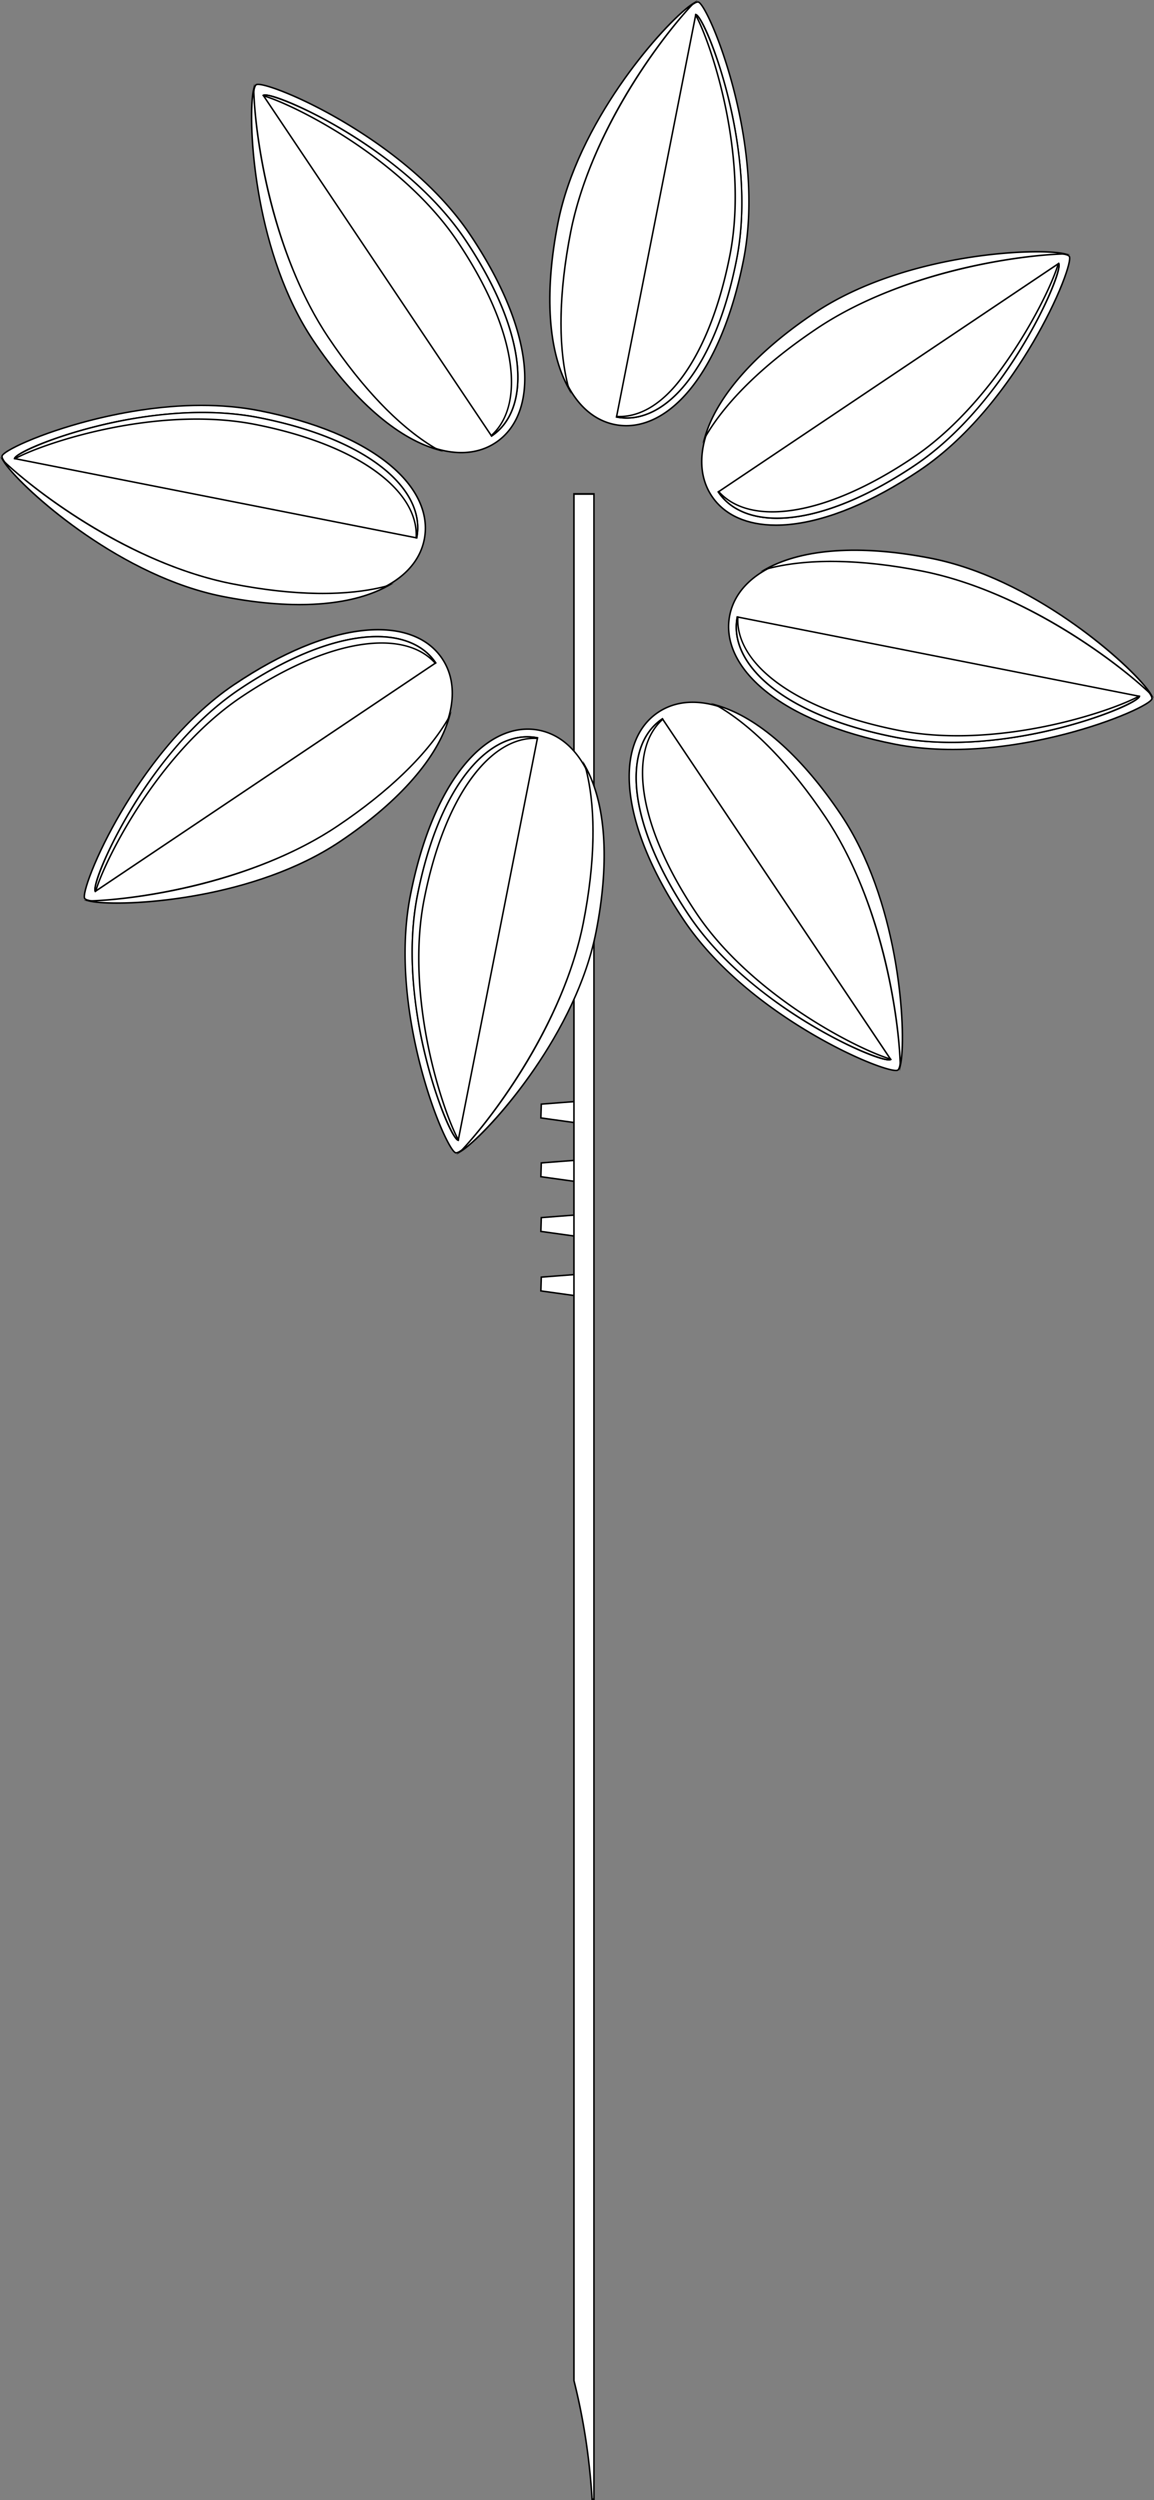 <svg xmlns="http://www.w3.org/2000/svg" viewBox="0 0 2298.05 4975.09"><rect x="0" y="0" width="2298.05" height="4975.09" fill="#808080" stroke="none"/><defs><style>.cls-1{fill:#fff;}</style></defs><g id="Layer_2" data-name="Layer 2"><g id="Layer_1-2" data-name="Layer 1"><polygon class="cls-1" points="1150.88 2191.54 1149.56 2234.65 1077.09 2224.57 1077.94 2197.14 1150.88 2191.54"/><path d="M1151,2236.37l-75.45-10.5.93-30.13,76-5.82Zm-72.37-13.1,69.48,9.67,1.22-39.78-69.93,5.37Z"/><polygon class="cls-1" points="1150.88 2308.51 1149.56 2351.63 1077.09 2341.55 1077.94 2314.11 1150.88 2308.51"/><path d="M1151,2353.34l-75.45-10.49.93-30.13,76-5.83Zm-72.37-13.09,69.48,9.66,1.22-39.77-69.93,5.37Z"/><polygon class="cls-1" points="1150.88 2417.36 1149.56 2460.47 1077.09 2450.4 1077.94 2422.96 1150.88 2417.36"/><path d="M1151,2462.19l-75.45-10.49.93-30.13,76-5.83Zm-72.37-13.09,69.48,9.66,1.22-39.78-69.93,5.37Z"/><polygon class="cls-1" points="1150.88 2535.79 1149.56 2578.9 1077.09 2568.82 1077.94 2541.39 1150.88 2535.79"/><path d="M1151,2580.62l-75.45-10.5.93-30.12,76-5.83Zm-72.37-13.1,69.48,9.67,1.22-39.78-69.93,5.37Z"/><g id="Stem"><path class="cls-1" d="M1143,983V4737.19a1251.63,1251.63,0,0,1,30,166.15q4,35.39,6.1,70h3.7V983Z"/><path d="M1184.28,4975.09h-6.59l-.11-1.66c-1.4-23.14-3.44-46.64-6.08-69.85a1253.3,1253.3,0,0,0-30-165.87l-.07-.25V981.18h42.83Zm-3.8-3.59h.8V984.77h-36.83V4736.92a1256.51,1256.51,0,0,1,30,166.17C1177.05,4925.82,1179.07,4948.83,1180.48,4971.5Z"/></g><g id="Petal_8" data-name="Petal 8"><path class="cls-1" d="M1480.73,516.71c-45.77,232.2-154.32,348.26-256,328.21s-158.1-168.63-112.32-400.83S1369.73,0,1390.45,4C1410.3,8,1526.51,284.51,1480.73,516.71Z"/><path d="M1247.17,848.62a117.73,117.73,0,0,1-22.78-2.23c-51.61-10.17-91.6-53.46-112.62-121.89-22.4-73-22.71-170-.89-280.7,10.57-53.61,30.75-110,60-167.68,24.25-47.84,54.11-95.47,88.73-141.57C1316.8,58.4,1378.1.06,1390.74,2.57c8.59,1.69,25.14,38.68,30,50,14.82,34.41,29.35,77.68,40.9,121.83,14.62,55.87,24.23,111.28,28.57,164.69,5.25,64.48,2.55,124.35-8,177.93-21.82,110.68-59,200.37-107.36,259.36C1336.1,823.58,1291.5,848.62,1247.17,848.62ZM1389.66,5.46c-10.39,0-66.37,49.3-127.66,130.9-54.09,72-123.71,183.91-148.17,308-21.73,110.2-21.45,206.76.81,279.24,20.67,67.32,59.86,109.88,110.33,119.83a114.6,114.6,0,0,0,22.18,2.17c43.42,0,87.22-24.66,125.38-71.16,48.1-58.61,85-147.84,106.73-258,24.43-123.91,2.33-254-20.51-341.28-11.52-44-26-87.13-40.76-121.41-13.82-32.09-24.12-47.49-27.83-48.22A2.57,2.57,0,0,0,1389.66,5.46Z"/><path class="cls-1" d="M1136.51,461.43C1175,266.29,1309.39,82.14,1380.77,6.81c-44.94,26.73-227.57,223.29-269.71,437-29,147-17,260.53,21.53,329.1C1112,697.5,1110.85,591.57,1136.51,461.43Z"/><path d="M1137.24,784.29l-6-10.61c-41.42-73.73-49.12-191-21.69-330.14,22.84-115.84,85.5-221.21,134.05-289.22C1301.59,73.17,1358.26,18.45,1380,5.52L1389.29,0l-7.43,7.85C1314.42,79,1176.67,265.47,1138,461.72l-1.47-.29,1.47.29c-24.36,123.58-25.73,231.07-4,310.83ZM1369.61,16.67C1312,63,1151.85,244.67,1112.54,444.12c-25.94,131.54-20.39,243.28,15.45,316.8-18.56-78.78-16.17-182,7-299.78,16.85-85.48,54.87-179.78,110-272.71C1282.16,125.76,1328,62.66,1369.61,16.67Z"/><path class="cls-1" d="M1466.8,516.27c43.59-221.13-62.87-483.68-81.26-487.3l-157.87,800.8C1321.94,848.35,1423.21,737.41,1466.8,516.27Z"/><path d="M1248,833.26a106.14,106.14,0,0,1-20.59-2l-1.47-.29L1384.36,27.2l1.47.29c11.52,2.28,43.1,75.58,65,163.2a931,931,0,0,1,25.71,156.55c4.54,61.32,1.75,118.29-8.31,169.32h0c-20.78,105.42-55.66,190.93-100.86,247.3C1331.05,809.19,1289.31,833.26,1248,833.26Zm-18.54-4.68c46.29,8.43,94.39-15.17,135.64-66.6,44.9-56,79.57-141.05,100.26-246,23.26-118,3.39-241.63-17.37-324.56-23-92-52.15-152.7-61.34-160.22Z"/><path class="cls-1" d="M1385.54,29l-.18.91c32.7,60.29,106.22,284.84,68.05,478.45-42,212.85-135.56,325.27-225.54,320.41l-.2,1c94.27,18.58,195.54-92.36,239.13-313.5S1403.93,32.59,1385.54,29Z"/><path d="M1248,833.26a106.14,106.14,0,0,1-20.59-2l-1.47-.29.74-3.78,1.31.07c45.32,2.45,90.08-24.51,129.48-78C1399.36,692.44,1432,609,1451.94,508c20.72-105.1,7.39-215-7.45-288.63-17-84.54-43.27-157.14-60.45-188.82l-.26-.47.57-2.92,1.48.29c11.52,2.28,43.1,75.58,65,163.2a931,931,0,0,1,25.71,156.55c4.54,61.32,1.75,118.29-8.31,169.32-20.78,105.42-55.66,190.93-100.86,247.3C1331.05,809.19,1289.31,833.26,1248,833.26Zm-6.17-3.19c42.41,2.53,85.68-21.22,123.27-68.09,44.9-56,79.57-141.05,100.26-246,23.26-118,3.39-241.63-17.37-324.56-21.16-84.5-47.45-142.61-58.71-157.34,17.25,34.05,41.92,104,58.18,184.74,14.89,73.93,28.27,184.22,7.45,289.8-20,101.41-52.85,185.24-95,242.45C1340,778,1318.49,798.49,1295.94,812,1278.12,822.58,1260,828.65,1241.8,830.07Z"/></g><g id="Petal_7" data-name="Petal 7"><path class="cls-1" d="M936.46,467.36c131.83,196.56,137.14,355.38,51,413.13s-231-7.44-362.86-204-132.06-496-114.52-507.81C526.91,157.41,804.64,270.8,936.46,467.36Z"/><path d="M918.67,902.14c-29.7,0-62.31-9-96.17-27C755.08,839.44,686.22,771,623.39,677.32c-30.44-45.38-56.06-99.54-76.16-161-16.67-51-29.24-105.77-37.35-162.84-13.41-94.3-11.29-178.9-.6-186.07,7.27-4.87,45.12,9.58,56.55,14.13,34.82,13.85,75.69,34.17,115.08,57.23C730.75,268,776.73,300.34,817.57,335c49.3,41.88,89.72,86.12,120.14,131.48,62.84,93.69,100,183.36,107.49,259.31,7,71.24-13.18,126.6-56.87,155.91C968,895.35,944.44,902.14,918.67,902.14ZM514,169.36a5.74,5.74,0,0,0-3,.57c-7.57,5.07-12.72,80.34,1.9,183.14,12.67,89.18,42.57,217.53,113,322.58,62.56,93.29,131,161.37,198,196.88,62.22,33,120,35.37,162.75,6.71s62.45-83,55.55-153.12c-7.43-75.45-44.43-164.64-107-257.93C864.87,363.3,757.27,287,679.4,241.38c-39.27-23-80-43.24-114.68-57C537.93,173.69,520.87,169.36,514,169.36Z"/><path class="cls-1" d="M654,671.67C543.19,506.49,508,281.23,505.23,177.49c-12.88,50.67-3,318.8,118.31,499.73C707,801.7,795.75,873.47,871.47,894.72,803.56,855.94,727.85,781.83,654,671.67Z"/><path d="M882.79,899.45l-11.72-3.29c-81.42-22.85-169.77-100.3-248.78-218.1-65.76-98.06-96-216.89-109.72-299.3-16.42-98.36-15-177.13-8.79-201.64l2.66-10.47.29,10.8c2.64,98,37.07,327.26,148.49,493.39,70.16,104.61,145.19,181.58,217,222.57ZM504.3,192.35c-8,73.44,7.25,315.2,120.48,484,74.68,111.34,157.61,186.43,234.94,213.08-68.83-42.59-140.15-117.29-207-217-48.52-72.36-88.31-165.93-115.07-270.6C519.61,331.33,507.41,254.29,504.3,192.35Z"/><path class="cls-1" d="M926.3,476.9c-125.54-187.19-386.47-297.56-402-287.12L978.89,867.67C1058.69,814.15,1051.84,664.09,926.3,476.9Z"/><path d="M978.48,869.75,522.18,189.37l1.25-.83c9.75-6.55,83.91,23,161.38,69.4a930.89,930.89,0,0,1,128.88,92.52c46.58,40.15,84.89,82.4,113.86,125.6,59.84,89.24,95.65,174.37,103.54,246.19,7.41,67.39-10.83,119.48-51.36,146.66ZM526.61,190.59l452.68,675c38.69-26.75,56-77.46,48.82-143-7.84-71.34-43.48-156-103-244.84-67-99.88-168.46-173.25-241.79-217.21C601.94,211.75,538.4,189.42,526.61,190.59Z"/><path class="cls-1" d="M524.26,189.78l.52.78c65.76,19.51,276.53,126.3,386.44,290.19,120.84,180.17,134.14,325.85,67.09,386l.58.87c79.8-53.51,72.95-203.57-52.59-390.76S539.83,179.34,524.26,189.78Z"/><path d="M978.48,869.75l-2.15-3.2,1-.87c33.77-30.31,46.37-81,36.44-146.69C1003.18,649.16,967.3,567.06,910,481.59c-59.67-89-146.79-157.23-209.37-198.83C628.8,235,558.9,202.24,524.36,192l-.52-.15-1.66-2.47,1.25-.83c9.75-6.55,83.91,23,161.38,69.4a930.89,930.89,0,0,1,128.88,92.52c46.58,40.15,84.89,82.4,113.86,125.6,59.84,89.24,95.65,174.37,103.54,246.19,7.41,67.39-10.83,119.48-51.36,146.66Zm-448-679c36.27,11.89,103.18,43.9,171.76,89.49C765.08,322,852.53,390.54,912.47,479.91c57.57,85.85,93.61,168.36,104.24,238.63,5,33.09,4.28,62.78-2.15,88.25-5.08,20.12-13.63,37.25-25.47,51.1,31.77-28.19,45.58-75.6,39-135.32-7.84-71.34-43.48-156-103-244.84-67-99.88-168.46-173.25-241.79-217.21C608.56,215.72,548.88,193.23,530.51,190.77Z"/></g><g id="Petal_6" data-name="Petal 6"><path class="cls-1" d="M516.71,817.31c232.2,45.78,348.26,154.33,328.21,256s-168.63,158.11-400.83,112.33S0,928.31,4,907.59C8,887.75,284.51,771.54,516.71,817.31Z"/><path d="M596.38,1203.3c-46.71,0-98-5.37-152.58-16.14-53.61-10.57-110-30.75-167.68-60-47.84-24.26-95.47-54.11-141.57-88.73C58.4,981.25.08,919.93,2.57,907.3c1.69-8.58,38.68-25.13,50-30C87,862.48,130.23,848,174.38,836.4c55.87-14.62,111.28-24.23,164.69-28.58,64.48-5.24,124.34-2.54,177.93,8,110.68,21.82,200.37,58.94,259.36,107.36,55.34,45.41,80.21,98.84,70,150.45s-53.46,91.61-121.89,112.62C687.54,1197.62,644.36,1203.3,596.38,1203.3ZM401,808.12c-84.93,0-165.57,15.41-225.84,31.18-44,11.51-87.13,26-121.41,40.76C21.64,893.88,6.24,904.17,5.51,907.88c-1.76,8.94,47.82,65.81,130.85,128.17,72,54.09,183.91,123.7,308,148.17,54.41,10.72,105.51,16.09,152,16.09,47.68,0,90.53-5.64,127.23-16.91,67.32-20.67,109.88-59.85,119.83-110.33s-14.55-102.88-69-147.55c-58.61-48.1-147.84-85-258-106.74C478.05,811.22,439.08,808.12,401,808.12Z"/><path class="cls-1" d="M461.43,1161.54C266.29,1123.07,82.14,988.65,6.81,917.28c26.73,44.94,223.29,227.57,437,269.7,147.05,29,260.54,17,329.11-21.52C697.5,1186.06,591.57,1187.19,461.43,1161.54Z"/><path d="M596.33,1204.6c-46.66,0-98-5.35-152.78-16.15-115.85-22.83-221.23-85.5-289.23-134C73.16,996.46,18.45,939.78,5.52,918L0,908.75l7.85,7.44C79,983.62,265.47,1121.38,461.72,1160.07c123.58,24.36,231.07,25.73,310.83,3.94l11.74-3.2-10.61,6C729,1191.89,668.24,1204.6,596.33,1204.6ZM16.67,928.44C63,986,244.67,1146.19,444.12,1185.51c131.54,25.93,243.28,20.38,316.8-15.45-34.93,8.23-74.7,12.34-118.39,12.34-54.83,0-115.86-6.47-181.39-19.39-85.48-16.85-179.78-54.88-272.71-110C125.76,1015.89,62.66,970,16.67,928.44Z"/><path class="cls-1" d="M516.27,831.25C295.14,787.65,32.59,894.12,29,912.51l800.8,157.87C848.35,976.1,737.41,874.84,516.27,831.25Z"/><path d="M831,1072.14,27.2,913.69l.29-1.47c2.28-11.52,75.58-43.1,163.2-65a931,931,0,0,1,156.55-25.71c61.32-4.55,118.29-1.75,169.32,8.31C622,850.56,707.49,885.43,763.86,930.64c52.89,42.42,76.82,92.15,67.38,140ZM31.2,911.42l797.38,157.19C837,1022.33,813.41,974.23,762,933c-56-44.9-141.06-79.57-246-100.26-118-23.26-241.63-3.39-324.56,17.37C99.42,873.12,38.72,902.24,31.2,911.42Z"/><path class="cls-1" d="M29,912.51l.91.18C90.17,880,314.72,806.47,508.33,844.63c212.85,42,325.27,135.56,320.41,225.54l1,.21c18.58-94.28-92.36-195.54-313.5-239.13S32.59,894.12,29,912.51Z"/><path d="M831,1072.14l-3.78-.75.07-1.3c2.45-45.3-24.51-90.08-78-129.49C692.44,898.69,609,866,508,846.11c-105.1-20.72-215-7.39-288.63,7.45-84.54,17-157.14,43.27-188.82,60.45l-.47.25-2.92-.57.29-1.47c2.28-11.52,75.58-43.1,163.2-65a931,931,0,0,1,156.55-25.71c61.32-4.55,118.29-1.75,169.32,8.31C622,850.56,707.49,885.43,763.86,930.64c52.89,42.42,76.82,92.15,67.38,140ZM391.67,832.45c38.24,0,77.92,3,117,10.71,101.41,20,185.24,52.85,242.45,95C778,958.05,798.49,979.55,812,1002.1c10.63,17.83,16.7,36,18.12,54.15,2.53-42.4-21.22-85.69-68.09-123.27-56-44.9-141.05-79.57-246-100.26-118-23.26-241.63-3.39-324.56,17.37-84.5,21.15-142.61,47.45-157.34,58.7,34.05-17.24,104-41.92,184.74-58.17C265.42,841.23,326.46,832.45,391.67,832.45Z"/></g><g id="Petal_5" data-name="Petal 5"><path class="cls-1" d="M467.36,1361.58c196.56-131.82,355.38-137.13,413.13-51s-7.44,231-204,362.85-496,132.06-507.81,114.52C157.41,1771.14,270.79,1493.41,467.36,1361.58Z"/><path d="M231,1797.51c-35.58,0-59.87-3.23-63.57-8.74-4.87-7.27,9.58-45.13,14.13-56.56,13.85-34.81,34.17-75.68,57.23-115.07,29.17-49.84,61.55-95.82,96.25-136.66,41.88-49.3,86.12-89.72,131.48-120.14,93.69-62.84,183.36-100,259.31-107.49,71.23-7,126.6,13.18,155.9,56.87s27,102.58-6.55,165.82C839.44,1543,771,1611.82,677.32,1674.66c-45.38,30.43-99.54,56.06-161,76.15-51,16.68-105.77,29.25-162.84,37.36C307.83,1794.66,264.43,1797.51,231,1797.51Zm236.36-435.93.83,1.25C363.3,1433.17,287,1540.77,241.38,1618.65c-23,39.27-43.24,80-57,114.67-12.92,32.47-16.53,50.64-14.42,53.78,5.07,7.56,80.34,12.71,183.14-1.9,89.18-12.67,217.53-42.57,322.58-113,93.29-62.56,161.37-131,196.88-198,33-62.22,35.37-120,6.71-162.75s-83-62.45-153.12-55.55c-75.45,7.43-164.64,44.43-257.93,107Z"/><path class="cls-1" d="M671.67,1644.08C506.49,1754.86,281.23,1790,177.49,1792.82c50.67,12.88,318.8,3,499.73-118.31C801.7,1591,873.47,1502.3,894.72,1426.57,855.94,1494.49,781.83,1570.2,671.67,1644.08Z"/><path d="M233,1798.6c-26.29,0-45.73-1.75-55.88-4.33l-10.47-2.66,10.8-.29c98-2.64,327.26-37.07,493.39-148.49l.83,1.25-.83-1.25c104.61-70.16,181.58-145.2,222.57-217l6-10.57L896.16,1427c-22.85,81.42-100.3,169.77-218.1,248.77-98.06,65.77-216.89,96-299.3,109.72C321.12,1795.09,270.21,1798.6,233,1798.6Zm-40.65-4.86c73.44,8,315.2-7.25,484-120.48,111.34-74.67,186.43-157.6,213.08-234.93-42.59,68.83-117.29,140.15-217,207-72.36,48.53-165.93,88.32-270.6,115.08C331.33,1778.44,254.29,1790.64,192.35,1793.74Z"/><path class="cls-1" d="M476.9,1371.74c-187.19,125.54-297.56,386.48-287.12,402l677.88-454.62C814.15,1239.36,664.09,1246.2,476.9,1371.74Z"/><path d="M189.37,1775.86l-.83-1.24c-6.55-9.76,23-83.92,69.4-161.39a931.38,931.38,0,0,1,92.52-128.87c40.14-46.58,82.4-84.89,125.6-113.86,89.24-59.85,174.37-95.65,246.19-103.54,67.4-7.41,119.48,10.83,146.66,51.36l.84,1.25Zm561.34-507.52a257.27,257.27,0,0,0-28.14,1.6c-71.34,7.84-156,43.47-244.84,103-99.88,67-173.25,168.46-217.22,241.78-48.76,81.34-71.09,144.85-69.92,156.66l675-452.68C842.78,1285.8,802.61,1268.34,750.71,1268.34Z"/><path class="cls-1" d="M189.78,1773.78l.77-.52c19.52-65.76,126.31-276.52,290.2-386.43,180.17-120.84,325.85-134.15,386-67.09l.87-.58c-53.51-79.8-203.57-73-390.76,52.58S179.34,1758.22,189.78,1773.78Z"/><path d="M189.37,1775.86l-.83-1.24c-6.55-9.76,23-83.92,69.4-161.39a931.38,931.38,0,0,1,92.52-128.87c40.14-46.58,82.4-84.89,125.6-113.86,89.24-59.85,174.37-95.65,246.19-103.54,67.39-7.41,119.48,10.83,146.66,51.36l.84,1.25-3.2,2.14-.87-1c-30.31-33.76-81-46.36-146.69-36.43-69.84,10.55-151.93,46.44-237.41,103.76-89,59.67-157.22,146.79-198.82,209.36C235,1669.25,202.24,1739.14,192,1773.69l-.15.52Zm561.34-507.52a257.27,257.27,0,0,0-28.14,1.6c-71.34,7.84-156,43.47-244.84,103-99.88,67-173.25,168.46-217.22,241.78-44.79,74.72-67.28,134.4-69.74,152.77,11.89-36.27,43.9-103.19,89.49-171.77C322,1533,390.54,1445.52,479.91,1385.58,565.76,1328,648.27,1292,718.54,1281.34c33.09-5,62.78-4.28,88.25,2.14,20.12,5.08,37.25,13.63,51.1,25.48C834.28,1282.35,797.2,1268.34,750.71,1268.34Z"/></g><g id="Petal_4" data-name="Petal 4"><path class="cls-1" d="M817.31,1781.34c45.78-232.21,154.33-348.27,256-328.21s158.11,168.62,112.33,400.83S928.31,2298.09,907.59,2294C887.75,2290.1,771.54,2013.54,817.31,1781.34Z"/><path d="M908.15,2295.56a4.54,4.54,0,0,1-.85-.08c-8.58-1.69-25.13-38.68-30-50-14.82-34.41-29.35-77.68-40.9-121.84-14.62-55.87-24.23-111.27-28.58-164.69-5.24-64.48-2.54-124.34,8-177.92,21.82-110.69,58.94-200.37,107.36-259.37,45.41-55.33,98.84-80.2,150.45-70s91.61,53.47,112.62,121.89c22.4,73,22.71,170,.89,280.71-10.57,53.6-30.75,110-60,167.68-24.26,47.84-54.11,95.46-88.73,141.56C982.42,2238.08,922.46,2295.56,908.15,2295.56Zm142.75-843.13c-43.43,0-87.22,24.65-125.38,71.16-48.1,58.61-85,147.84-106.74,258-24.42,123.91-2.32,254,20.52,341.27,11.51,44,26,87.14,40.76,121.41,13.82,32.09,24.11,47.5,27.82,48.23a2.78,2.78,0,0,0,.51,0c10.39,0,66.37-49.29,127.66-130.89,54.09-72,123.7-183.92,148.17-308,21.72-110.2,21.44-206.76-.82-279.24-20.67-67.33-59.85-109.88-110.33-119.83A114.5,114.5,0,0,0,1050.9,1452.43Z"/><path class="cls-1" d="M1161.54,1836.62c-38.47,195.13-172.89,379.28-244.26,454.61,44.94-26.72,227.57-223.28,269.7-437,29-147,17-260.54-21.52-329.11C1186.06,1600.55,1187.19,1706.48,1161.54,1836.62Z"/><path d="M908.75,2298.05l7.44-7.85c67.43-71.17,205.19-257.62,243.88-453.87l1.47.29-1.47-.29c24.36-123.59,25.72-231.07,3.94-310.83l-3.2-11.74,6,10.61c41.42,73.73,49.12,191,21.68,330.13-22.83,115.84-85.5,221.22-134,289.22-57.94,81.16-114.62,135.87-136.36,148.8Zm261.31-760.92c18.55,78.78,16.16,182-7,299.78-16.85,85.47-54.88,179.77-110,272.71-37.15,62.66-83,125.77-124.6,171.76,57.57-46.29,217.75-228,257.07-427.46C1211.44,1722.38,1205.89,1610.65,1170.06,1537.13Z"/><path class="cls-1" d="M831.25,1781.77c-43.6,221.14,62.87,483.69,81.26,487.31l157.87-800.8C976.1,1449.69,874.84,1560.64,831.25,1781.77Z"/><path d="M913.69,2270.84l-1.47-.29c-11.52-2.27-43.11-75.57-65-163.19a931,931,0,0,1-25.71-156.55c-4.55-61.32-1.76-118.29,8.3-169.33,20.79-105.41,55.66-190.92,100.87-247.29,42.42-52.89,92.14-76.83,140-67.39l1.47.29Zm-82.44-489.07,1.47.29c-23.26,118-3.39,241.63,17.37,324.57,23,92,52.15,152.7,61.33,160.22l157.19-797.38c-46.28-8.43-94.39,15.16-135.63,66.6-44.9,56-79.57,141-100.26,246Z"/><path class="cls-1" d="M912.51,2269.08l.18-.91c-32.7-60.3-106.22-284.85-68.06-478.45,42-212.85,135.56-325.27,225.54-320.41l.21-1c-94.28-18.59-195.54,92.36-239.13,313.49S894.12,2265.46,912.51,2269.08Z"/><path d="M913.69,2270.84l-1.47-.29c-11.52-2.27-43.11-75.57-65-163.19a931,931,0,0,1-25.71-156.55c-4.55-61.32-1.76-118.29,8.3-169.33,20.79-105.41,55.66-190.92,100.87-247.29,42.42-52.89,92.14-76.83,140-67.39l1.47.29-.75,3.78-1.3-.07c-45.3-2.44-90.08,24.51-129.49,78C898.69,1605.61,866,1689,846.11,1790c-20.72,105.09-7.39,215,7.45,288.63,17,84.54,43.27,157.13,60.45,188.81l.25.48Zm136.41-803.05c-40.42,0-81.35,23.67-117.12,68.28-44.9,56-79.57,141-100.26,246-23.26,118-3.39,241.63,17.37,324.57,21.15,84.5,47.45,142.6,58.7,157.33-17.24-34-41.92-104-58.18-184.73-14.88-73.93-28.26-184.22-7.45-289.8,20-101.41,52.85-185.25,95-242.45,19.86-26.94,41.36-47.42,63.91-60.88,17.82-10.64,36-16.71,54.15-18.12Q1053.18,1467.79,1050.1,1467.79Z"/></g><g id="Petal_3" data-name="Petal 3"><path class="cls-1" d="M1361.58,1830.69c-131.82-196.56-137.13-355.38-51-413.13s231,7.44,362.85,204,132.06,496,114.52,507.81C1771.14,2140.63,1493.41,2027.25,1361.58,1830.69Z"/><path d="M1784,2131.6c-12.68,0-42-11.21-51.81-15.11-34.81-13.85-75.68-34.18-115.07-57.23-49.84-29.17-95.82-61.55-136.66-96.25-49.3-41.89-89.72-86.12-120.14-131.48-62.84-93.7-100-183.37-107.49-259.31-7-71.24,13.18-126.61,56.87-155.91s102.58-27,165.82,6.56c67.43,35.74,136.28,104.16,199.12,197.85,30.43,45.38,56,99.55,76.15,161,16.68,51,29.25,105.76,37.36,162.84,13.41,94.3,11.29,178.89.6,186.06A8.8,8.8,0,0,1,1784,2131.6Zm-404.63-732.68c-25.19,0-48.21,6.61-68,19.88-42.73,28.66-62.46,83-55.55,153.12,7.43,75.46,44.43,164.65,107,257.94,70.34,104.88,177.94,181.23,255.82,226.81,39.27,23,80,43.23,114.67,57,32.47,12.91,50.64,16.53,53.78,14.42,7.57-5.07,12.71-80.35-1.9-183.15-12.68-89.17-42.58-217.52-113-322.58-62.56-93.28-131-161.36-198-196.87C1440.73,1407.81,1408.6,1398.92,1379.39,1398.92Z"/><path class="cls-1" d="M1644.08,1626.38c110.78,165.18,145.94,390.44,148.74,494.18,12.88-50.68,3-318.81-118.31-499.73-83.48-124.48-172.21-196.25-247.94-217.5C1494.49,1442.11,1570.2,1516.21,1644.08,1626.38Z"/><path d="M1791.61,2131.4l-.29-10.8c-2.64-98-37.07-327.26-148.49-493.39-70.16-104.61-145.2-181.58-217-222.58l-10.57-6,11.72,3.28c81.42,22.85,169.77,100.31,248.77,218.11,65.77,98.06,96,216.89,109.72,299.3,16.42,98.36,15,177.12,8.8,201.64Zm-146.29-505.86c48.53,72.35,88.32,165.93,115.07,270.6,18,70.58,30.25,147.62,33.35,209.56,8-73.44-7.24-315.2-120.48-484-74.67-111.35-157.6-186.43-234.93-213.08C1507.16,1451.17,1578.48,1525.87,1645.32,1625.54Z"/><path class="cls-1" d="M1371.74,1821.15c125.54,187.19,386.48,297.55,402,287.11l-454.62-677.88C1239.36,1483.9,1246.2,1634,1371.74,1821.15Z"/><path d="M1770.27,2110.42c-19.23,0-86.77-28.19-157-70.32a930.5,930.5,0,0,1-128.87-92.51c-46.58-40.15-84.89-82.41-113.86-125.61-59.85-89.23-95.65-174.36-103.54-246.18-7.41-67.4,10.83-119.48,51.36-146.66l1.25-.84.83,1.25,455.46,679.12-1.24.84A8.05,8.05,0,0,1,1770.27,2110.42Zm-451.52-677.95c-38.69,26.76-56,77.47-48.81,143,7.84,71.34,43.47,156,103,244.84,67,99.89,168.46,173.26,241.78,217.22,79.3,47.54,141.66,70,155.68,70a9.55,9.55,0,0,0,1-.05Z"/><path class="cls-1" d="M1773.78,2108.26l-.52-.77c-65.76-19.51-276.52-126.3-386.43-290.19-120.84-180.18-134.15-325.86-67.09-386l-.58-.87c-79.81,53.52-73,203.57,52.58,390.77S1758.22,2118.7,1773.78,2108.26Z"/><path d="M1770.27,2110.42c-19.23,0-86.78-28.19-157-70.32a930.5,930.5,0,0,1-128.87-92.51c-46.58-40.15-84.89-82.41-113.86-125.61-59.85-89.23-95.65-174.36-103.54-246.18-7.41-67.4,10.83-119.48,51.36-146.66l1.25-.84,2.14,3.2-1,.87c-33.76,30.3-46.36,81-36.43,146.69,10.55,69.83,46.44,151.92,103.76,237.4,59.67,89,146.79,157.23,209.36,198.83,71.82,47.74,141.71,80.51,176.26,90.76l.52.16,1.65,2.47-1.24.83A8.05,8.05,0,0,1,1770.27,2110.42ZM1309,1440.16c-31.78,28.19-45.59,75.59-39,135.31,7.84,71.34,43.47,156,103,244.84,67,99.89,168.46,173.26,241.78,217.22,74.71,44.79,134.39,67.29,152.77,69.74-36.27-11.88-103.19-43.9-171.77-89.49-62.8-41.74-150.25-110.27-210.19-199.65-57.57-85.84-93.62-168.36-104.24-238.63-5-33.09-4.28-62.78,2.15-88.24C1288.56,1471.14,1297.11,1454,1309,1440.16Z"/></g><g id="Petal_2" data-name="Petal 2"><path class="cls-1" d="M1781.34,1480.73c-232.21-45.77-348.27-154.32-328.21-256s168.62-158.1,400.83-112.32,444.13,257.37,440.05,278.09C2290.1,1410.3,2013.54,1526.51,1781.34,1480.73Z"/><path d="M1896.59,1492.82c-41,0-79.68-3.54-115.54-10.61-110.69-21.82-200.38-59-259.37-107.36-55.33-45.41-80.2-98.84-70-150.46s53.47-91.6,121.89-112.62c73-22.4,170-22.71,280.71-.89,53.6,10.57,110,30.75,167.68,60,47.84,24.25,95.46,54.11,141.56,88.73,76.16,57.2,134.48,118.51,132,131.14-1.69,8.59-38.68,25.14-50,30-34.41,14.83-77.68,29.36-121.84,40.91-55.86,14.62-111.27,24.23-164.69,28.57Q1927,1492.83,1896.59,1492.82Zm-115-13.56c123.91,24.43,254,2.33,341.27-20.51,44-11.52,87.14-26,121.41-40.76,32.09-13.83,47.5-24.12,48.23-27.83,1.76-8.94-47.83-65.8-130.85-128.16-72-54.09-183.92-123.71-308-148.17-110.2-21.73-206.76-21.45-279.25.81-67.32,20.67-109.87,59.86-119.82,110.33s14.55,102.88,69,147.56C1582.2,1420.63,1671.43,1457.54,1781.63,1479.26Z"/><path class="cls-1" d="M1836.62,1136.51c195.13,38.47,379.28,172.88,454.61,244.26-26.72-44.94-223.28-227.57-437-269.71-147-29-260.54-17-329.11,21.53C1600.55,1112,1706.48,1110.85,1836.62,1136.51Z"/><path d="M2298.05,1389.29l-7.85-7.43c-71.17-67.44-257.62-205.19-453.87-243.88-123.59-24.36-231.07-25.73-310.83-4l-11.74,3.21,10.61-6c73.73-41.42,191-49.12,330.13-21.69,115.84,22.84,221.22,85.51,289.22,134.05,81.16,57.95,135.87,114.62,148.8,136.36ZM1836.91,1135c85.47,16.85,179.77,54.87,272.71,110,62.66,37.15,125.77,83,171.76,124.6-46.29-57.57-228-217.75-427.46-257.07-131.54-25.93-243.27-20.38-316.8,15.45C1615.91,1109.43,1719.16,1111.82,1836.91,1135Z"/><path class="cls-1" d="M1781.77,1466.8c221.14,43.59,483.69-62.87,487.31-81.26l-800.8-157.87C1449.69,1321.94,1560.64,1423.21,1781.77,1466.8Z"/><path d="M1895,1478.69c-40.33,0-78.35-3.48-113.55-10.42-105.41-20.78-190.92-55.66-247.29-100.86-52.89-42.42-76.82-92.15-67.39-140l.29-1.47,803.75,158.45-.29,1.47c-2.27,11.52-75.57,43.1-163.19,65a931.19,931.19,0,0,1-156.55,25.71Q1922.27,1478.7,1895,1478.69Zm-425.56-249.25c-8.44,46.27,15.16,94.38,66.6,135.63,56,44.9,141,79.57,246,100.26,118,23.26,241.63,3.39,324.57-17.37,92-23,152.7-52.15,160.21-61.33Z"/><path class="cls-1" d="M2269.08,1385.54l-.91-.18c-60.3,32.7-284.85,106.22-478.45,68.05-212.85-42-325.27-135.56-320.41-225.54l-1-.2c-18.59,94.27,92.36,195.54,313.49,239.13S2265.46,1403.93,2269.08,1385.54Z"/><path d="M1895,1478.69c-40.33,0-78.35-3.48-113.55-10.42-105.41-20.78-190.92-55.66-247.29-100.86-52.89-42.42-76.82-92.15-67.39-140l.29-1.47,3.78.74-.07,1.31c-2.44,45.3,24.51,90.08,78,129.48,56.85,41.92,140.27,74.6,241.25,94.5,105.1,20.72,215,7.39,288.63-7.45,84.54-17,157.13-43.27,188.81-60.45l.48-.26,2.91.58-.29,1.47c-2.27,11.52-75.57,43.1-163.19,65a931.19,931.19,0,0,1-156.55,25.71Q1922.27,1478.7,1895,1478.69ZM1468,1241.8c-2.54,42.4,21.22,85.68,68.09,123.27,56,44.9,141,79.57,246,100.26,118,23.26,241.63,3.39,324.57-17.37,84.5-21.16,142.6-47.45,157.33-58.71-34,17.25-104,41.92-184.73,58.18-73.93,14.89-184.22,28.27-289.8,7.45-101.41-20-185.25-52.85-242.45-95-26.94-19.86-47.42-41.37-60.88-63.92C1475.46,1278.12,1469.39,1260,1468,1241.8Z"/></g><g id="Petal_1" data-name="Petal 1"><path class="cls-1" d="M1830.69,936.46c-196.56,131.83-355.38,137.14-413.13,51s7.44-231,204-362.86,496-132.06,507.81-114.52C2140.63,526.91,2027.25,804.64,1830.69,936.46Z"/><path d="M1545.25,1046.56c-58.23,0-103.45-20.23-128.94-58.23-29.3-43.69-27-102.58,6.56-165.83,35.74-67.42,104.16-136.28,197.85-199.11,45.38-30.44,99.54-56.06,161-76.16,51-16.67,105.76-29.24,162.84-37.35,94.3-13.41,178.89-11.29,186.06-.6,4.88,7.27-9.58,45.12-14.12,56.55-13.85,34.82-34.18,75.69-57.23,115.08-29.17,49.84-61.55,95.82-96.25,136.66-41.89,49.3-86.12,89.72-131.48,120.14l-.84-1.25.84,1.25c-93.7,62.84-183.37,100-259.31,107.49Q1558.32,1046.56,1545.25,1046.56Zm520.85-543c-31.59,0-73.39,2.52-121.13,9.31-89.17,12.67-217.52,42.57-322.58,113-93.28,62.56-161.36,131-196.87,198-33,62.22-35.37,120-6.72,162.75,24.91,37.14,69.26,56.9,126.46,56.9q12.9,0,26.66-1.35c75.46-7.43,164.65-44.43,257.93-107,104.89-70.35,181.24-178,226.82-255.82,23-39.27,43.23-80,57-114.68,12.91-32.46,16.53-50.63,14.42-53.77C2125.4,506.89,2102.54,503.54,2066.1,503.54Z"/><path class="cls-1" d="M1626.38,654c165.18-110.78,390.44-146,494.18-148.74-50.68-12.88-318.81-3-499.74,118.31C1496.35,707,1424.58,795.75,1403.33,871.47,1442.11,803.56,1516.21,727.85,1626.38,654Z"/><path d="M1398.6,882.79l3.28-11.72c22.85-81.42,100.31-169.77,218.11-248.78,98.06-65.76,216.89-96,299.3-109.72,98.36-16.41,177.13-15,201.64-8.79l10.47,2.66-10.8.29c-98,2.64-327.26,37.07-493.39,148.49l-.83-1.25.83,1.25c-104.62,70.16-181.58,145.2-222.58,217Zm666.94-380.27c-99.65,0-298.72,24.91-443.88,122.26-111.35,74.68-186.43,157.61-213.08,234.94,42.58-68.83,117.29-140.15,217-207,72.35-48.53,165.93-88.32,270.6-115.08,70.58-18,147.62-30.24,209.56-33.34A384.82,384.82,0,0,0,2065.54,502.52Z"/><path class="cls-1" d="M1821.15,926.3c187.19-125.54,297.55-386.47,287.11-402L1430.38,978.89C1483.9,1058.69,1634,1051.84,1821.15,926.3Z"/><path d="M1547.33,1032.71c-53.59,0-95-18.36-118.2-53l-.83-1.25,1.25-.84,679.12-455.46.84,1.25c6.54,9.75-23,83.92-69.41,161.38a929.22,929.22,0,0,1-92.52,128.88c-40.14,46.58-82.4,84.89-125.6,113.86-89.23,59.84-174.36,95.65-246.18,103.54A260.82,260.82,0,0,1,1547.33,1032.71Zm-114.86-53.42c26.76,38.69,77.46,56,143,48.82,71.34-7.84,156-43.48,244.84-103,99.89-67,173.26-168.46,217.22-241.79,48.77-81.33,71.1-144.85,69.92-156.66Z"/><path class="cls-1" d="M2108.26,524.26l-.77.52c-19.51,65.76-126.3,276.53-290.19,386.44-180.18,120.84-325.86,134.14-386,67.09l-.87.58c53.52,79.8,203.57,72.95,390.77-52.59S2118.7,539.83,2108.26,524.26Z"/><path d="M1547.33,1032.71c-53.59,0-95-18.36-118.2-53l-.83-1.25,3.2-2.14.87,1c30.3,33.77,81,46.37,146.69,36.44,69.83-10.56,151.92-46.44,237.4-103.76,89-59.67,157.23-146.79,198.83-209.37,47.74-71.81,80.51-141.71,90.76-176.25l.16-.52,2.46-1.66.84,1.25c6.54,9.75-23,83.92-69.41,161.38a929.22,929.22,0,0,1-92.52,128.88c-40.14,46.58-82.4,84.89-125.6,113.86-89.23,59.84-174.36,95.65-246.18,103.54A260.82,260.82,0,0,1,1547.33,1032.71Zm-107.18-43.62c28.2,31.77,75.6,45.58,135.32,39,71.34-7.84,156-43.48,244.84-103,99.89-67,173.26-168.46,217.22-241.79,44.79-74.71,67.29-134.38,69.74-152.76-11.88,36.27-43.9,103.18-89.49,171.76-41.74,62.81-110.27,150.26-199.65,210.2-85.84,57.57-168.36,93.61-238.63,104.24-33.09,5-62.78,4.28-88.24-2.15C1471.14,1009.48,1454,1000.94,1440.15,989.09Z"/></g></g></g></svg>